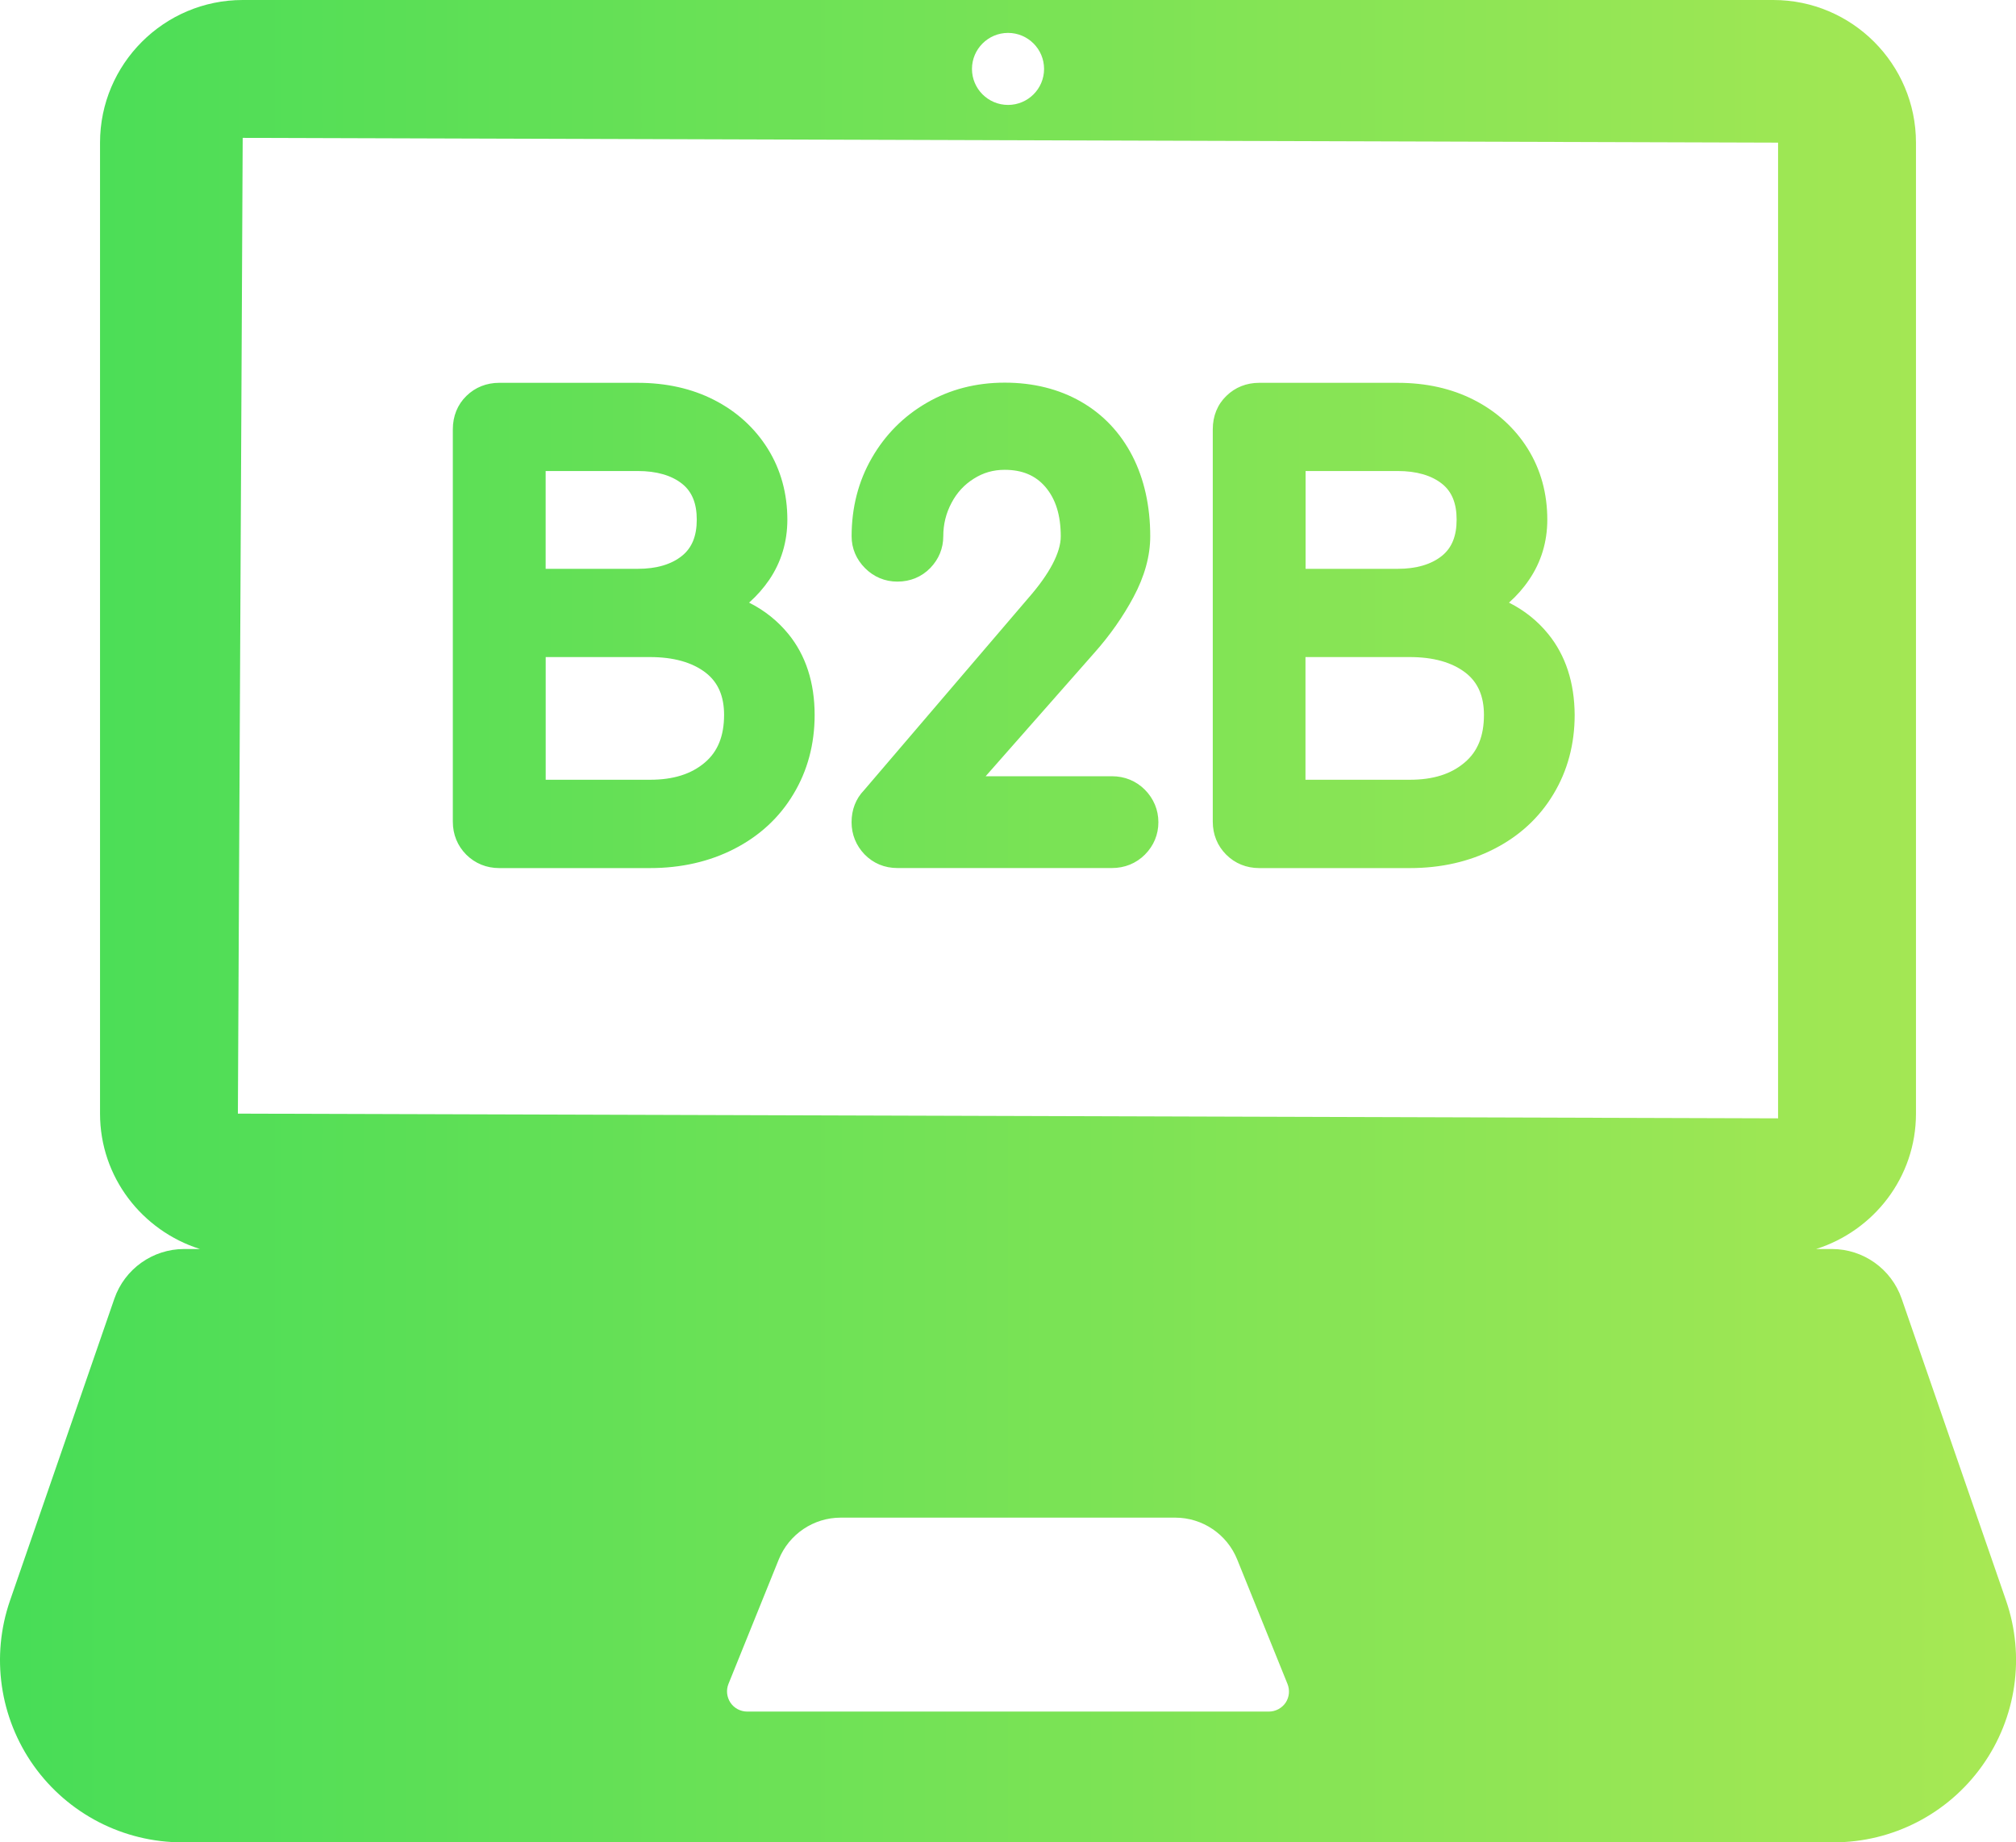 <?xml version="1.0" encoding="utf-8"?>
<!-- Generator: Adobe Illustrator 16.0.0, SVG Export Plug-In . SVG Version: 6.00 Build 0)  -->
<!DOCTYPE svg PUBLIC "-//W3C//DTD SVG 1.1//EN" "http://www.w3.org/Graphics/SVG/1.1/DTD/svg11.dtd">
<svg version="1.1" id="Capa_1" xmlns="http://www.w3.org/2000/svg" xmlns:xlink="http://www.w3.org/1999/xlink" x="0px" y="0px"
	 width="47px" height="42.947px" viewBox="0 0 47 42.947" enable-background="new 0 0 47 42.947" xml:space="preserve">
<linearGradient id="SVGID_1_" gradientUnits="userSpaceOnUse" x1="0" y1="21.473" x2="47.001" y2="21.473">
	<stop  offset="0" style="stop-color:#47DD57"/>
	<stop  offset="1" style="stop-color:#A8E854"/>
</linearGradient>
<path fill="url(#SVGID_1_)" d="M46.768,37.31l-2.434-7.037c-0.24-0.692-0.893-1.157-1.625-1.157H42.34
	c1.344-0.426,2.328-1.671,2.328-3.156V3.326C44.668,1.492,43.176,0,41.342,0H5.658C3.825,0,2.332,1.492,2.332,3.326V25.96
	c0,1.484,0.984,2.73,2.329,3.156H4.292c-0.732,0-1.385,0.465-1.625,1.156L0.234,37.31c-0.45,1.298-0.243,2.732,0.554,3.853
	c0.798,1.119,2.087,1.784,3.46,1.784H42.75c1.375,0,2.664-0.665,3.461-1.784C47.01,40.044,47.217,38.608,46.768,37.31z
	 M23.501,0.767c0.463,0,0.84,0.376,0.84,0.84s-0.377,0.839-0.84,0.839c-0.464,0-0.841-0.376-0.841-0.839S23.038,0.767,23.501,0.767z
	 M5.658,3.214l35.795,0.111V26.07L5.546,25.96L5.658,3.214z M29.973,39.691c-0.09,0.131-0.236,0.208-0.393,0.208H17.423
	c-0.158,0-0.306-0.077-0.394-0.208c-0.086-0.13-0.104-0.295-0.045-0.439l1.172-2.9c0.239-0.589,0.81-0.974,1.444-0.974H27.4
	c0.633,0,1.205,0.386,1.443,0.974l1.172,2.9C30.074,39.396,30.059,39.561,29.973,39.691z M18.38,14.779
	c-0.25-0.306-0.556-0.55-0.916-0.731c0.18-0.16,0.336-0.337,0.469-0.531c0.281-0.414,0.423-0.888,0.423-1.403
	c0-0.61-0.153-1.166-0.456-1.653c-0.303-0.484-0.723-0.868-1.252-1.138c-0.52-0.266-1.119-0.399-1.78-0.399h-3.229
	c-0.295,0-0.559,0.104-0.764,0.304c-0.207,0.2-0.318,0.471-0.318,0.779v9.147c0,0.298,0.108,0.563,0.313,0.769
	c0.206,0.205,0.472,0.313,0.769,0.313h3.514c0.725,0,1.385-0.15,1.964-0.447c0.588-0.301,1.054-0.73,1.381-1.278
	c0.328-0.543,0.494-1.165,0.494-1.844C18.992,15.913,18.786,15.278,18.38,14.779z M16.433,17.775
	c-0.318,0.271-0.737,0.402-1.279,0.402h-2.432v-2.86h2.432c0.549,0,0.986,0.123,1.3,0.366c0.287,0.223,0.427,0.546,0.427,0.983
	C16.88,17.158,16.734,17.52,16.433,17.775z M12.722,10.98h2.146c0.439,0,0.79,0.101,1.039,0.301
	c0.227,0.183,0.337,0.455,0.337,0.832c0,0.379-0.11,0.653-0.34,0.841c-0.249,0.203-0.599,0.306-1.037,0.306h-2.146V10.98
	L12.722,10.98z M27.006,19.167c0,0.288-0.109,0.549-0.314,0.755c-0.205,0.205-0.471,0.313-0.77,0.313h-5
	c-0.3,0-0.563-0.11-0.766-0.318c-0.197-0.205-0.303-0.464-0.303-0.75c0-0.292,0.1-0.549,0.289-0.744l3.828-4.477
	c0.499-0.569,0.76-1.066,0.76-1.441c0-0.497-0.119-0.875-0.361-1.157c-0.229-0.266-0.539-0.396-0.948-0.396
	c-0.263,0-0.498,0.067-0.717,0.206c-0.224,0.14-0.395,0.326-0.521,0.565c-0.129,0.243-0.192,0.499-0.192,0.78
	c0,0.277-0.104,0.532-0.302,0.737c-0.202,0.208-0.467,0.318-0.768,0.318c-0.289,0-0.549-0.108-0.754-0.314
	c-0.205-0.205-0.313-0.462-0.313-0.742c0-0.668,0.157-1.282,0.47-1.824c0.311-0.542,0.742-0.976,1.28-1.287
	c0.538-0.313,1.149-0.471,1.819-0.471c0.667,0,1.264,0.149,1.776,0.442c0.52,0.298,0.922,0.725,1.203,1.271
	c0.273,0.534,0.414,1.164,0.414,1.87c0,0.458-0.133,0.936-0.391,1.417c-0.242,0.452-0.547,0.888-0.908,1.294l-2.538,2.881h2.942
	c0.299,0,0.563,0.108,0.77,0.314C26.896,18.617,27.006,18.878,27.006,19.167z M36.094,14.779c-0.248-0.306-0.555-0.55-0.914-0.731
	c0.18-0.16,0.336-0.337,0.467-0.531c0.283-0.414,0.426-0.887,0.426-1.403c0-0.61-0.152-1.166-0.455-1.653
	c-0.303-0.484-0.725-0.868-1.254-1.138c-0.52-0.266-1.117-0.399-1.779-0.399h-3.229c-0.295,0-0.559,0.104-0.764,0.304
	c-0.209,0.201-0.318,0.471-0.318,0.779v9.147c0,0.297,0.107,0.563,0.313,0.769c0.205,0.205,0.471,0.313,0.77,0.313h3.514
	c0.725,0,1.385-0.15,1.963-0.447c0.59-0.301,1.055-0.73,1.383-1.278c0.328-0.543,0.494-1.165,0.494-1.844
	C36.707,15.913,36.5,15.278,36.094,14.779z M34.146,17.775c-0.318,0.271-0.736,0.402-1.279,0.402h-2.432v-2.86h2.432
	c0.551,0,0.986,0.123,1.301,0.366c0.287,0.223,0.428,0.546,0.428,0.983C34.596,17.158,34.449,17.52,34.146,17.775z M30.438,10.98
	h2.146c0.439,0,0.789,0.101,1.039,0.301c0.227,0.183,0.336,0.455,0.336,0.832c0,0.379-0.109,0.653-0.338,0.841
	c-0.25,0.203-0.6,0.306-1.037,0.306h-2.146V10.98L30.438,10.98z"/>
</svg>
